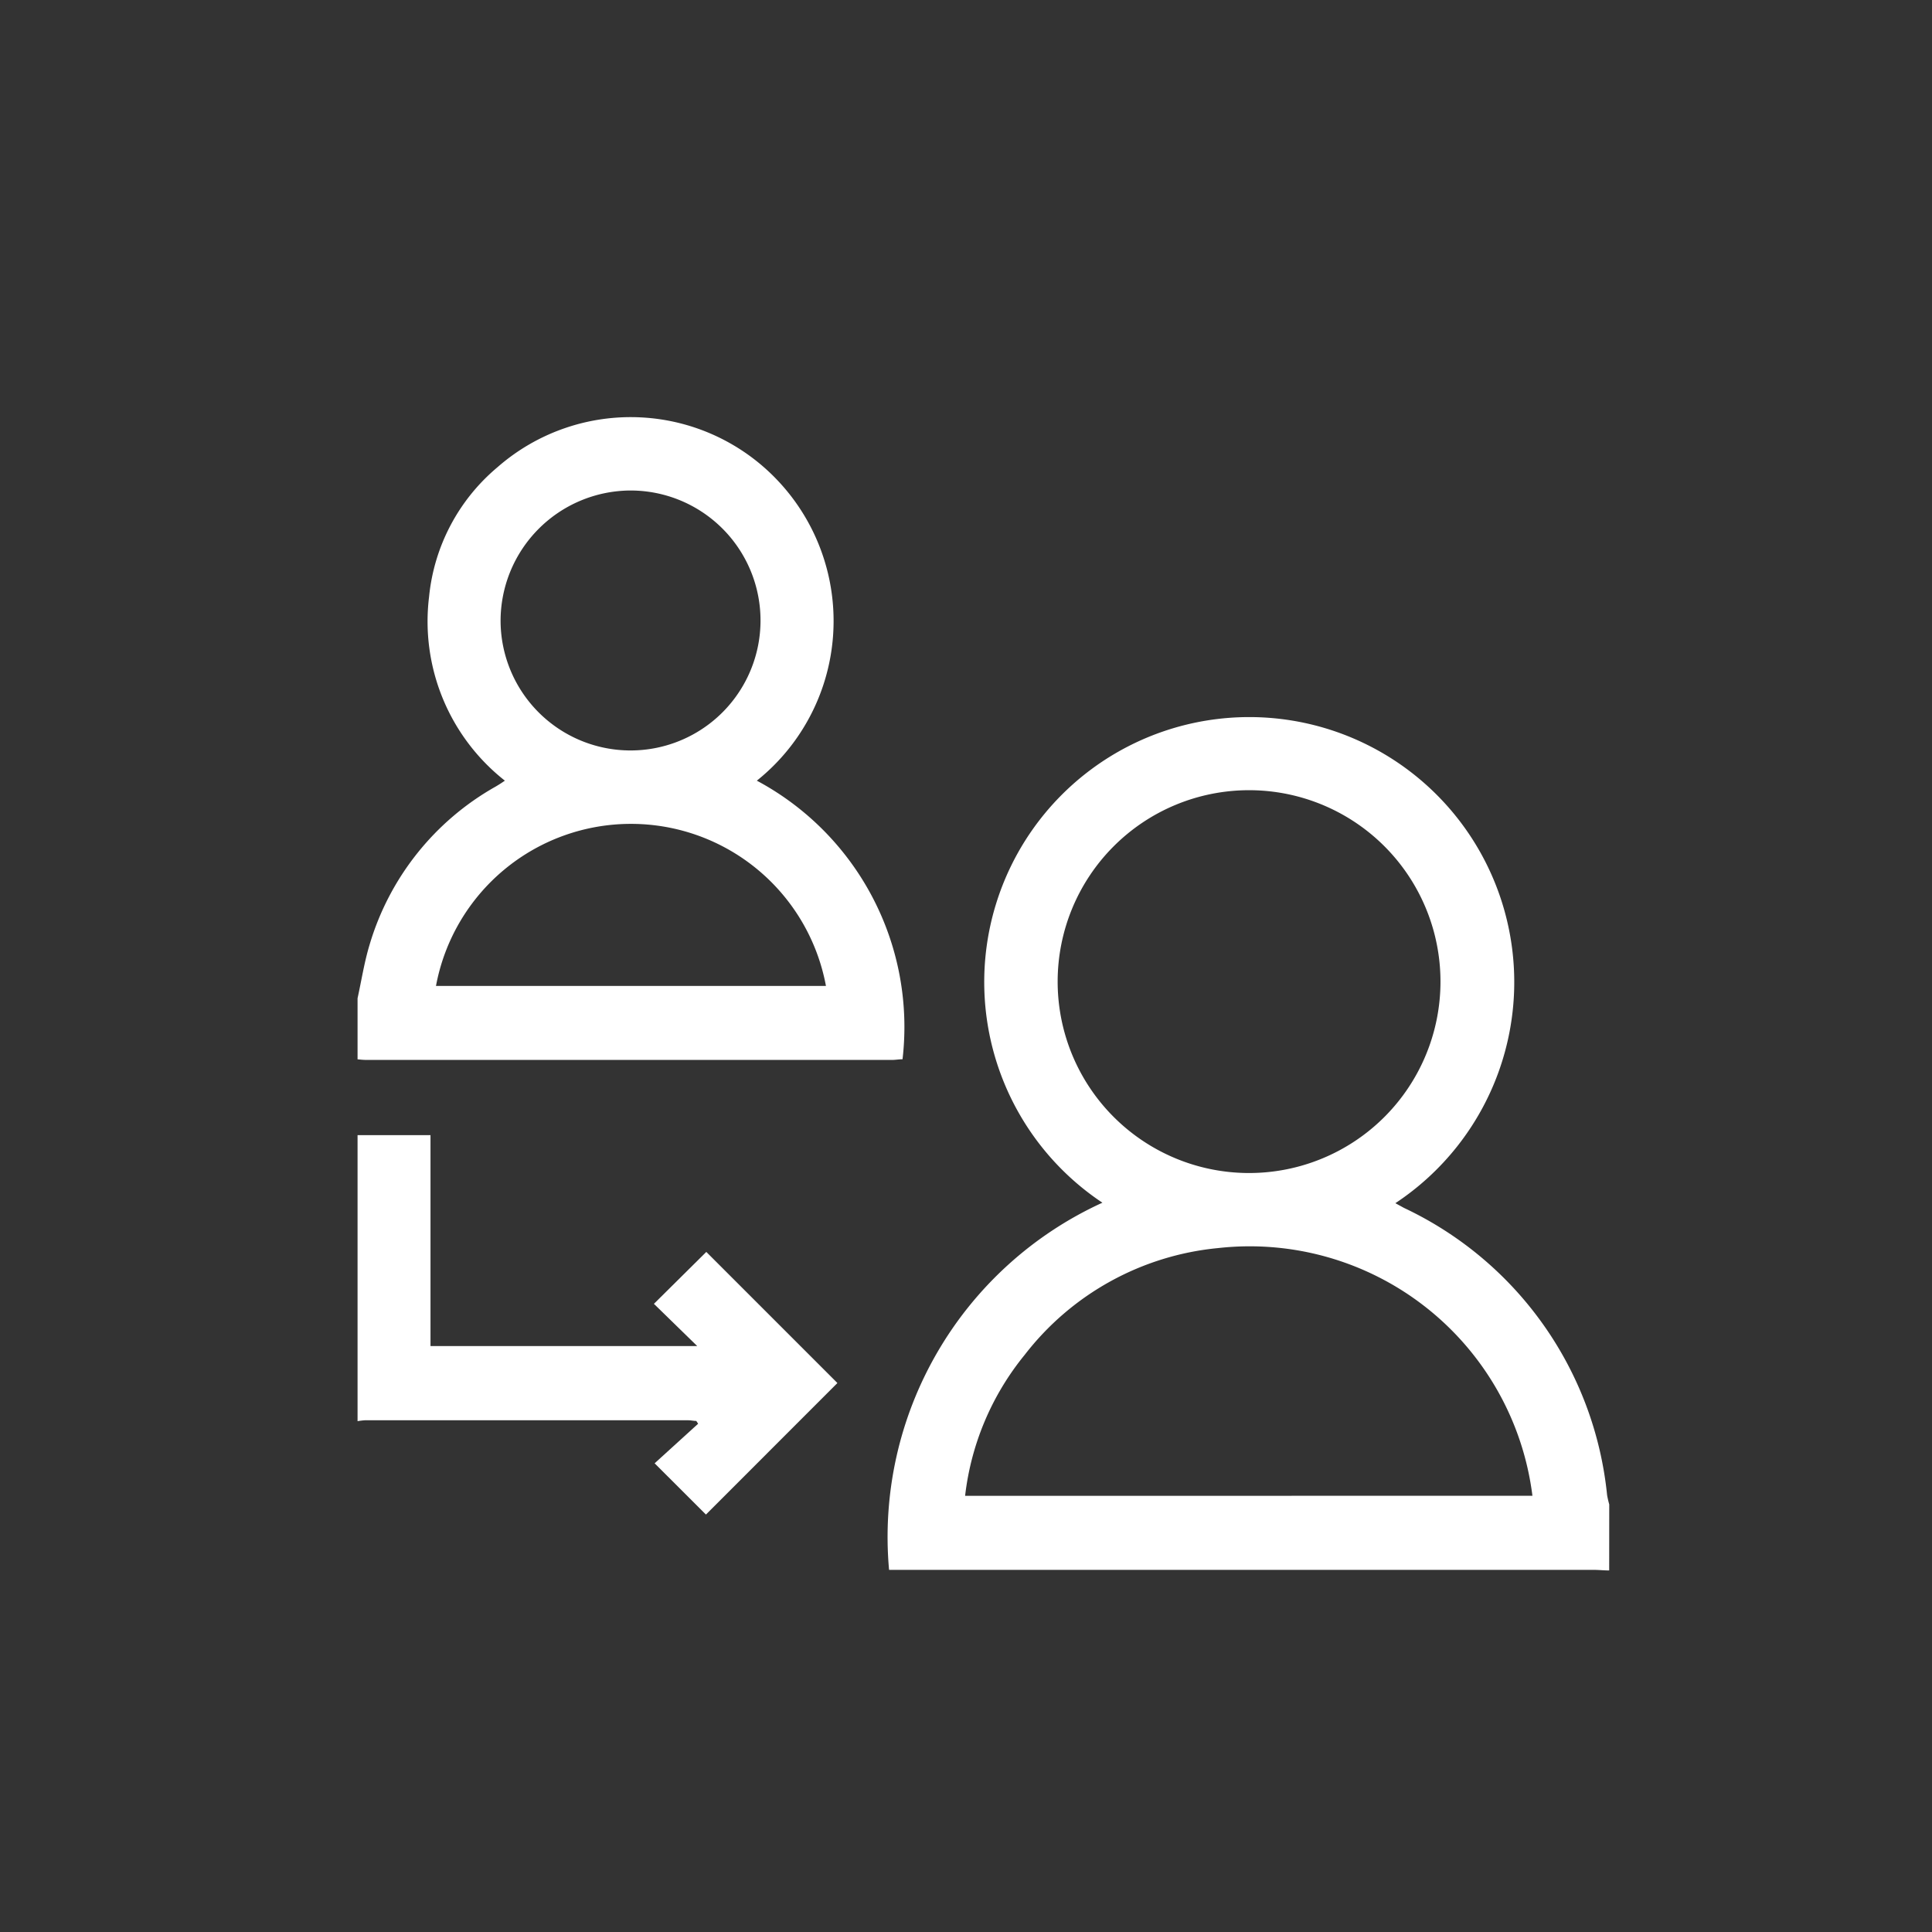 <svg xmlns="http://www.w3.org/2000/svg" xmlns:xlink="http://www.w3.org/1999/xlink" width="32.42" height="32.42" viewBox="0 0 32.42 32.42">
  <rect x="0" y="0" width="32.42" height="32.42" fill="#333333" stroke="none"/>
  <defs>
    <clipPath id="clip-path">
      <rect id="Rectangle_989" data-name="Rectangle 989" width="21.003" height="19.352" fill="none"/>
    </clipPath>
  </defs>
  <g id="refer" transform="translate(-32.5 -203.5)">
    <g id="Group_4388" data-name="Group 4388" transform="translate(0.5 1.5)">
      <circle id="Ellipse_422" data-name="Ellipse 422" cx="16.21" cy="16.21" r="16.21" transform="translate(32 202)" fill="none"/>
    </g>
    <g id="Group_5886" data-name="Group 5886" transform="translate(38.5 210.5)">
      <g id="Group_5885" data-name="Group 5885" transform="translate(0 0)" clip-path="url(#clip-path)">
        <path id="Path_4408" data-name="Path 4408" d="M175.041,106.25c-.089,0-.177-.01-.266-.01H162.957a6.165,6.165,0,0,1,3.58-6.161,4.447,4.447,0,1,1,4.916.008c.051.028.1.055.146.08a5.989,5.989,0,0,1,3.407,4.819,1.568,1.568,0,0,0,.036.156Zm-9.255-9.883a3.212,3.212,0,1,0,3.205-3.21,3.212,3.212,0,0,0-3.205,3.21m7.967,8.63a4.781,4.781,0,0,0-5.271-4.157,4.66,4.66,0,0,0-3.249,1.792,4.566,4.566,0,0,0-1,2.366Z" transform="translate(-154.038 -86.897)" fill="#fff"/>
        <path id="Path_4409" data-name="Path 4409" d="M0,9.752c.066-.3.112-.6.2-.893A4.516,4.516,0,0,1,2.316,6.2c.046-.027.091-.055.156-.1A3.4,3.4,0,0,1,1.2,3.015,3.252,3.252,0,0,1,2.347.841a3.393,3.393,0,0,1,4.732.253A3.431,3.431,0,0,1,6.7,6.1a4.686,4.686,0,0,1,2.445,4.675c-.063,0-.116.011-.169.011H.143c-.048,0-.1-.006-.143-.01V9.752M2.4,3.419A2.181,2.181,0,1,0,4.571,1.231,2.189,2.189,0,0,0,2.4,3.419M7.86,9.545a3.328,3.328,0,0,0-6.544,0Z" transform="translate(0 0)" fill="#fff"/>
        <path id="Path_4410" data-name="Path 4410" d="M0,220.3H1.224v3.54H5.7l-.727-.709.879-.871,2.2,2.2-2.206,2.207-.861-.86.73-.664-.031-.047c-.045,0-.089-.011-.134-.011H.122A1.134,1.134,0,0,0,0,225.1v-4.8" transform="translate(0 -208.252)" fill="#fff"/>
      </g>
    </g>
  </g>
</svg>
